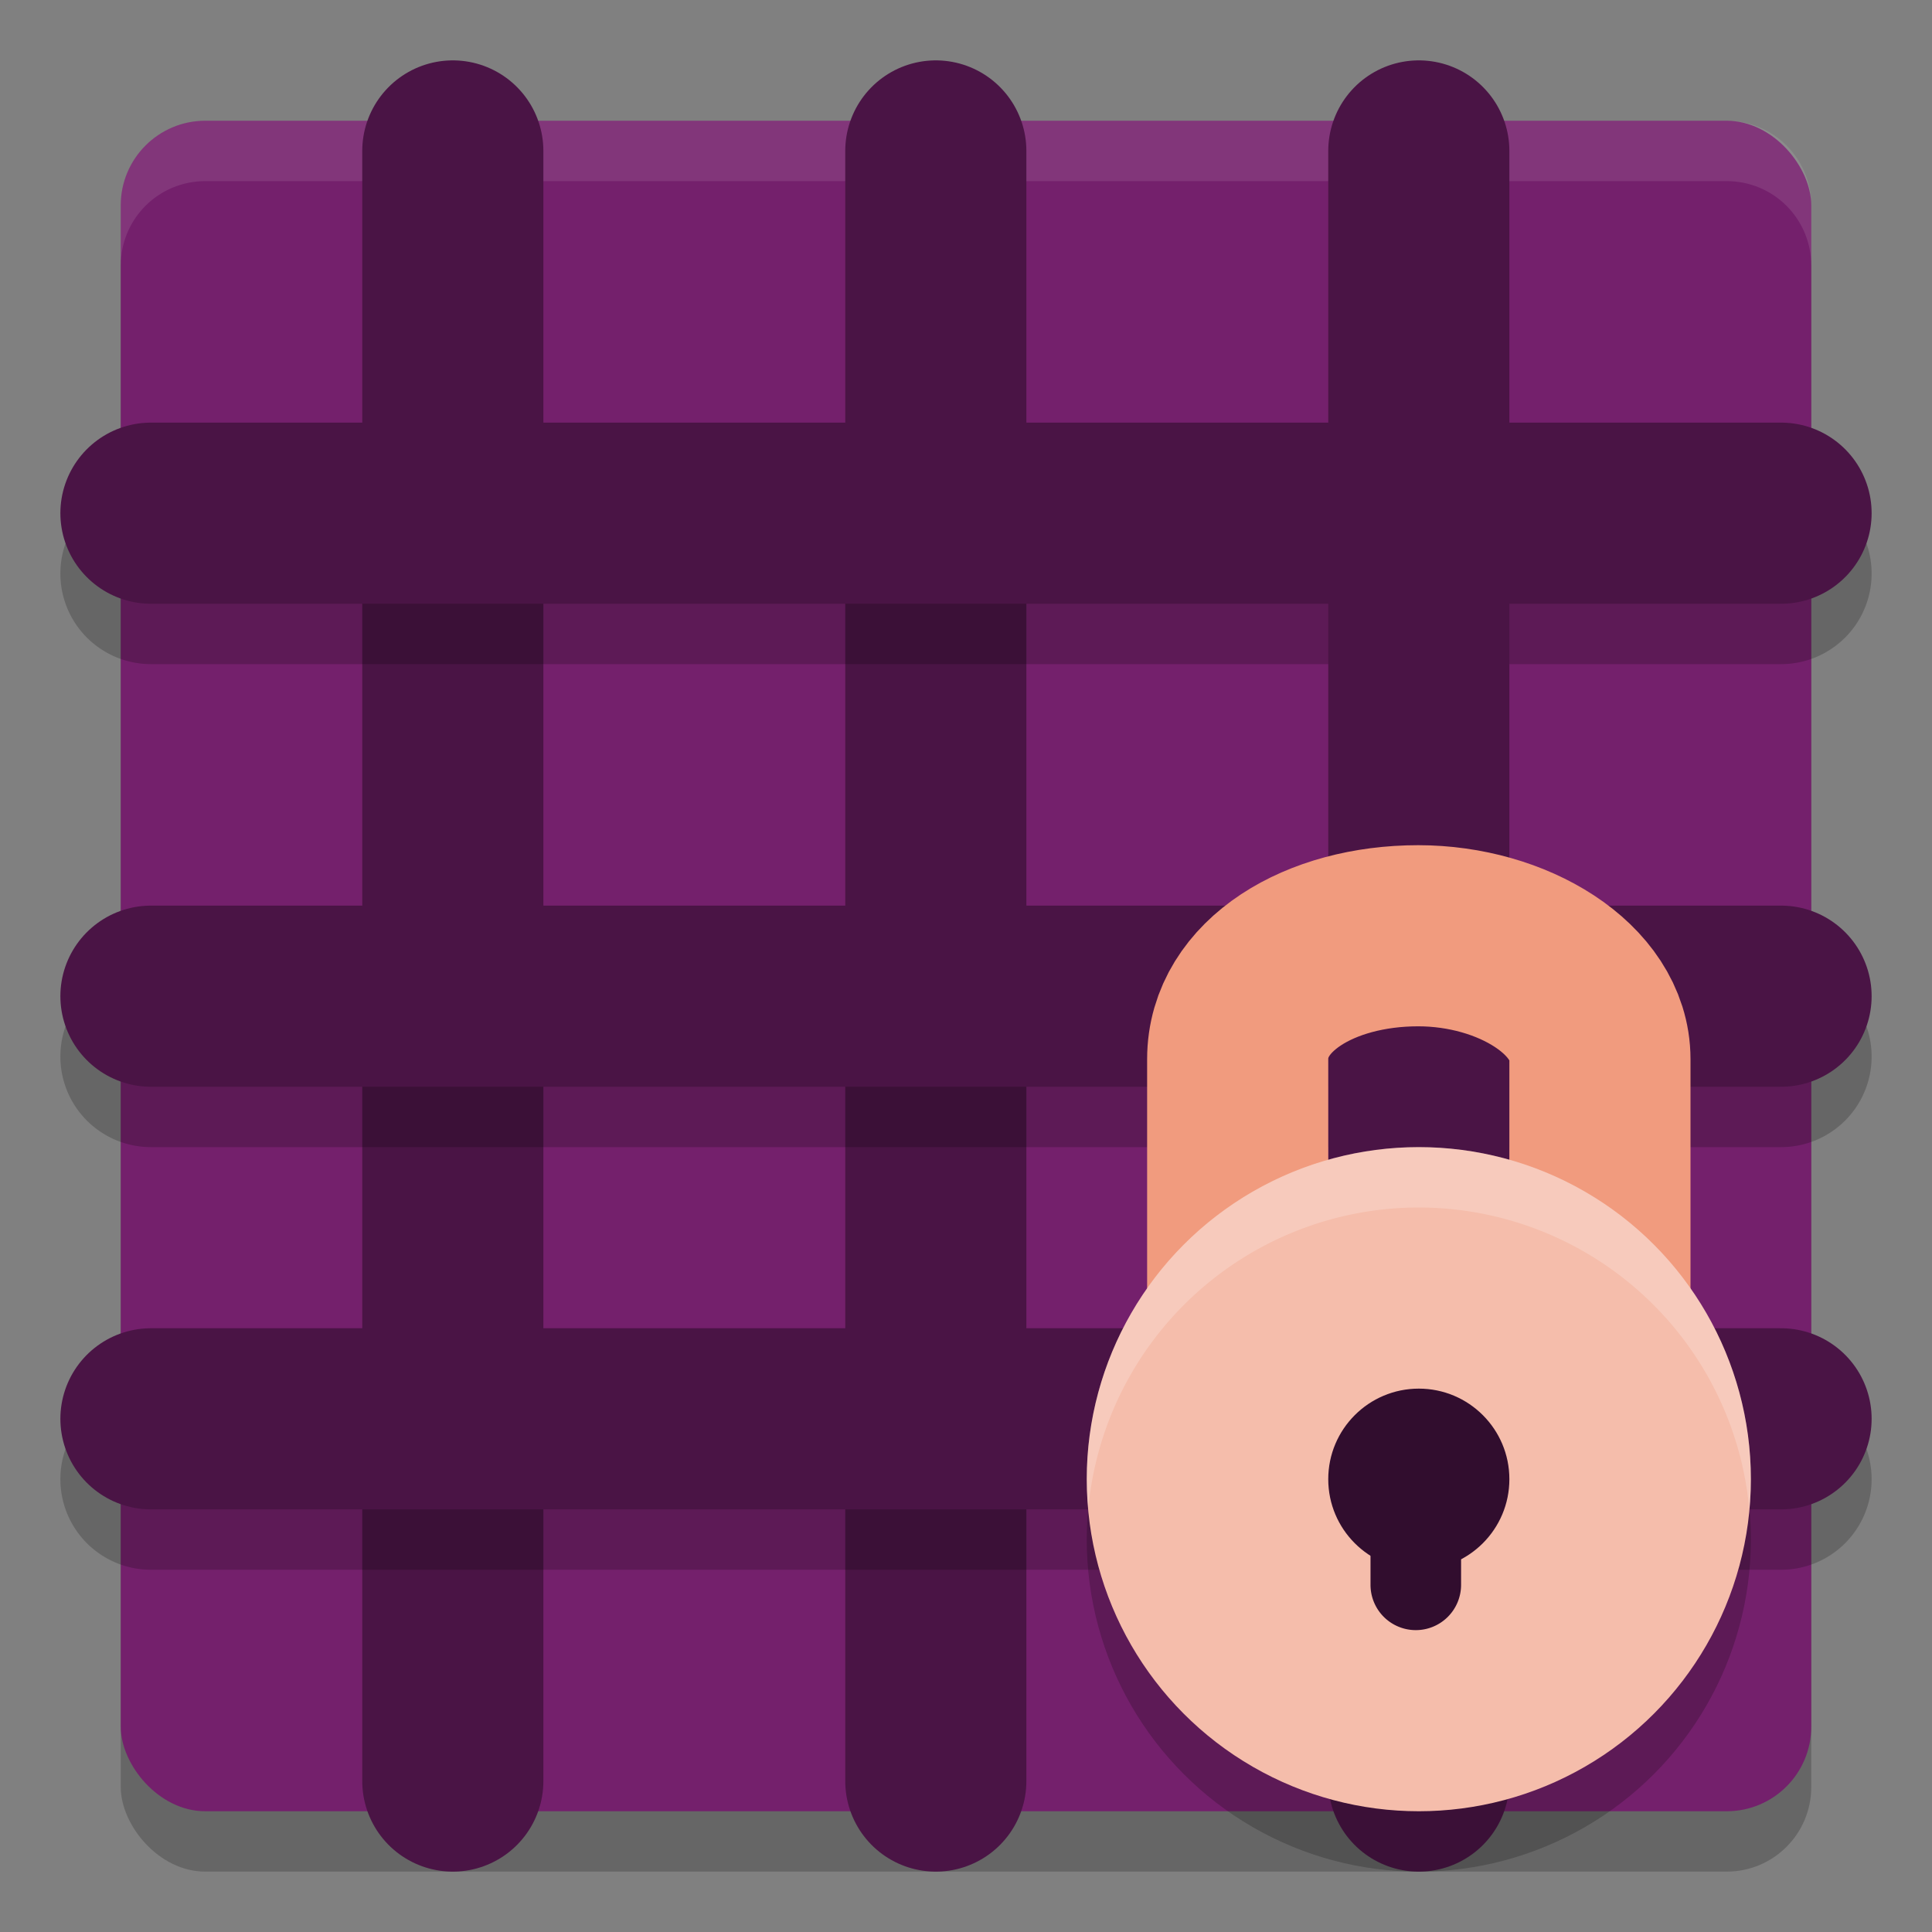 <svg xmlns="http://www.w3.org/2000/svg" width="32" height="32" version="1">
 <rect width="100%" height="100%" fill="#808080" stroke="none"/>
 <rect style="opacity:0.2" width="28" height="28" x="2" y="3" rx="1.4" ry="1.4"/>
 <rect style="fill:#74206c" width="28" height="28" x="2" y="2" rx="1.4" ry="1.4"/>
 <path style="fill:#ffffff;opacity:0.1" d="M 3.4 2 C 2.625 2 2 2.625 2 3.4 L 2 4.4 C 2 3.625 2.625 3 3.4 3 L 28.6 3 C 29.375 3 30 3.625 30 4.4 L 30 3.4 C 30 2.625 29.375 2 28.6 2 L 3.4 2 z"/>
 <path style="fill:none;stroke:#4a1445;stroke-width:3;stroke-linecap:round" d="m 15.5,2.5 v 27"/>
 <path style="fill:none;stroke:#4a1445;stroke-width:3;stroke-linecap:round" d="m 7.5,2.5 v 27"/>
 <path style="opacity:0.2" d="m 2.5,8 a 1.5,1.5 0 1 0 0,3 h 27 a 1.5,1.5 0 1 0 0,-3 z m 0,8 a 1.5,1.5 0 1 0 0,3 h 27 a 1.5,1.5 0 1 0 0,-3 z m 0,7 a 1.5,1.5 0 1 0 0,3 h 27 a 1.5,1.5 0 1 0 0,-3 z"/>
 <path style="fill:none;stroke:#4a1445;stroke-width:3;stroke-linecap:round" d="m 23.5,2.5 v 27"/>
 <path style="fill:none;stroke:#4a1445;stroke-width:3;stroke-linecap:round" d="M 29.5,16.5 H 2.5"/>
 <path style="fill:none;stroke:#4a1445;stroke-width:3;stroke-linecap:round" d="M 29.5,8.5 H 2.5"/>
 <path style="fill:none;stroke:#4a1445;stroke-width:3;stroke-linecap:round" d="M 29.5,23.5 H 2.5"/>
 <path style="fill:none;stroke:#f19b7e;stroke-width:3;stroke-linecap:round;stroke-linejoin:round" d="m 20.5,22.128 v -4.586 c 0,-1.219 1.358,-2.043 2.99,-2.043 1.56,0 3.01,0.883 3.01,2.043 v 4.586"/>
 <circle style="opacity:0.2" cx="23.5" cy="25.5" r="5.5"/>
 <circle style="fill:#f5bdab" cx="23.5" cy="24.5" r="5.5"/>
 <circle style="fill:#310d2e" cx="23.5" cy="24.5" r="1.5"/>
 <path style="fill:#310d2e" d="m 22.7,24 v 2.25 A 0.75,0.75 0 0 0 23.45,27 0.75,0.75 0 0 0 24.2,26.25 V 24 Z"/>
 <path style="opacity:0.2;fill:#ffffff" d="M 23.5 19 A 5.5 5.5 0 0 0 18 24.5 A 5.5 5.5 0 0 0 18.025 24.986 A 5.5 5.5 0 0 1 23.5 20 A 5.5 5.5 0 0 1 28.975 25.014 A 5.5 5.5 0 0 0 29 24.5 A 5.5 5.5 0 0 0 23.5 19 z"/>
</svg>
